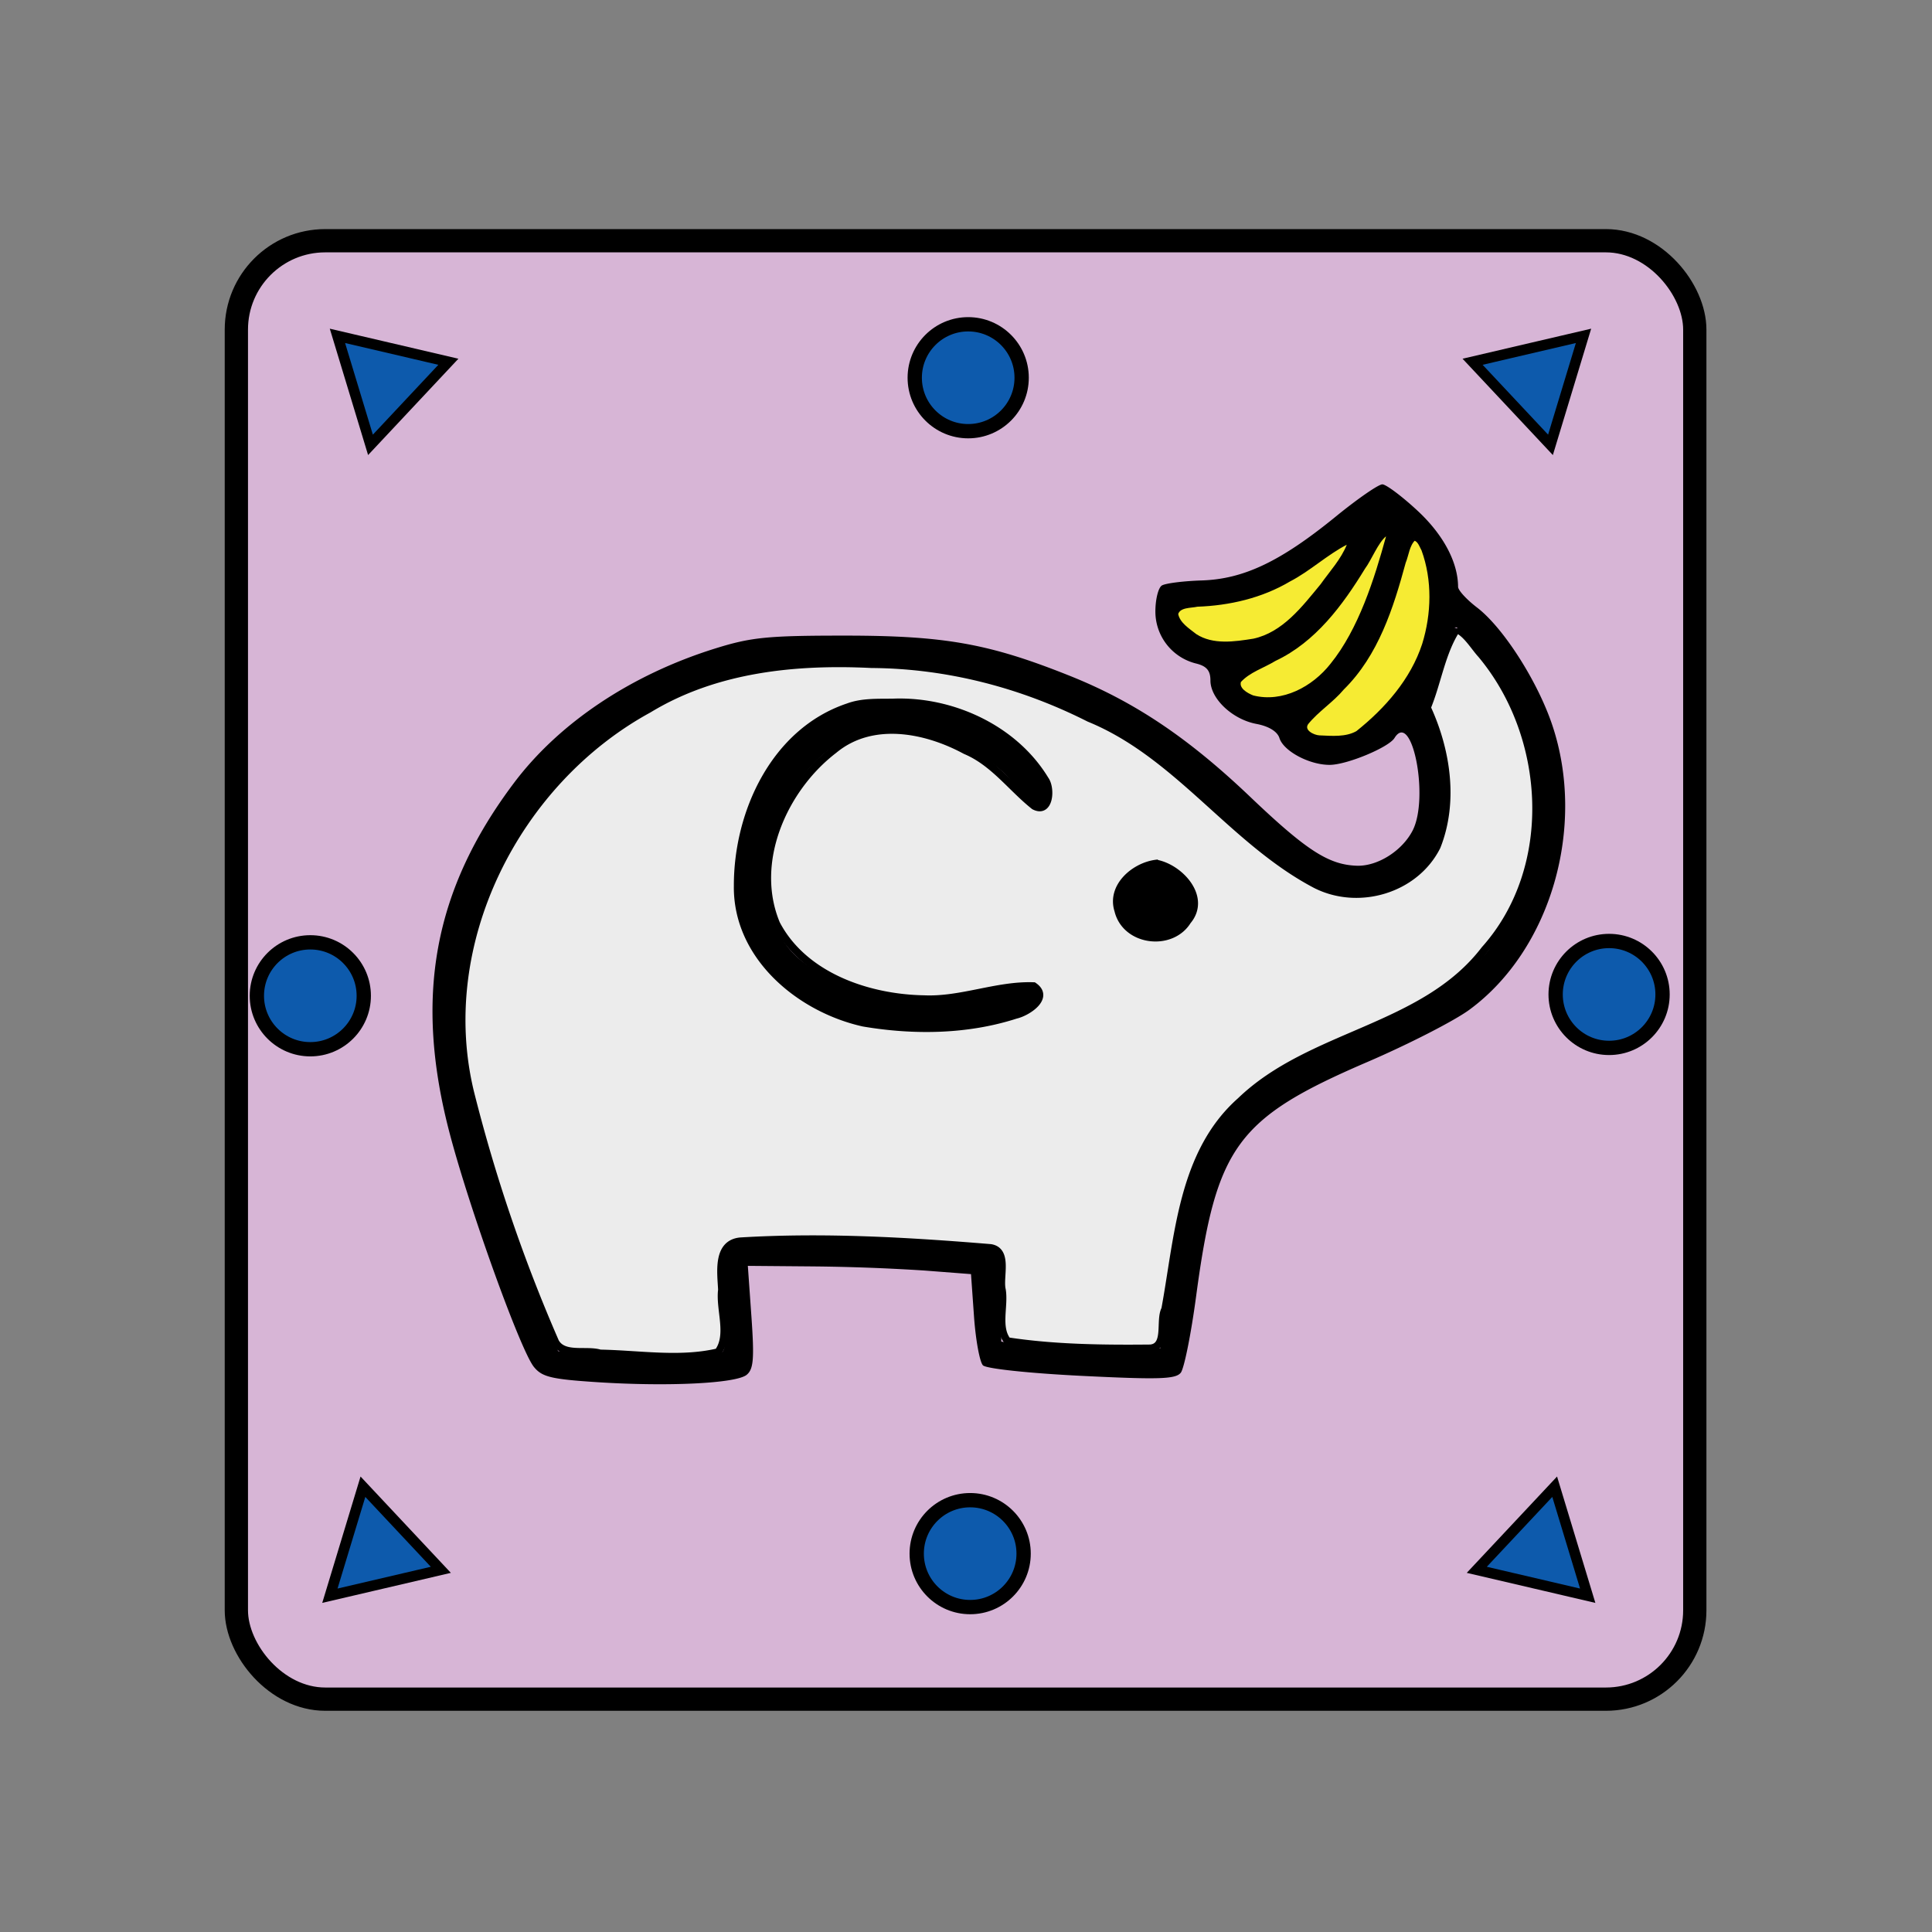 <svg xmlns="http://www.w3.org/2000/svg" width="60" height="60"><rect width="100%" height="100%" fill="#808080" stroke="none"/><g transform="matrix(1.302 0 0 1.302 69.895 -344.978)"><rect ry="2.12" y="270.702" x="-48.045" height="34.787" width="34.787" fill="#d7b5d6" stroke="#000" stroke-width=".555" stroke-linecap="square" paint-order="fill markers stroke"/><path d="M-16.7 275.571l-1.858-1.982 2.646-.618zM-44.846 275.571l1.858-1.982-2.646-.618zM-45.026 300.422l1.858 1.982-2.646.618zM-16.6 300.422l-1.858 1.982 2.646.618z" fill="#0d5aac" stroke="#000" stroke-width=".25" stroke-linecap="square" paint-order="fill markers stroke"/><path d="M-39.429 297.929c-1.105-.072-1.325-.124-1.52-.366-.318-.394-1.525-3.738-2.004-5.555-.86-3.256-.392-5.818 1.528-8.371 1.078-1.435 2.795-2.583 4.798-3.208.86-.269 1.25-.308 3.085-.308 2.389 0 3.445.188 5.361.953 1.55.618 2.834 1.478 4.322 2.896 1.343 1.28 1.873 1.62 2.546 1.64.493.013 1.076-.356 1.325-.84.4-.778-.014-2.884-.433-2.206-.14.224-1.131.637-1.541.64-.484.004-1.104-.325-1.203-.639-.05-.157-.253-.282-.55-.338-.572-.107-1.096-.602-1.096-1.035 0-.235-.09-.343-.34-.405a1.276 1.276 0 01-.973-1.243c0-.288.07-.566.154-.618.085-.053.514-.107.954-.121.999-.033 1.877-.451 3.19-1.52.522-.426 1.024-.773 1.116-.772.091.002.47.286.842.632.613.57.961 1.225.964 1.812 0 .082.202.302.447.49.627.477 1.446 1.756 1.799 2.806.817 2.435-.037 5.368-1.978 6.793-.36.264-1.45.822-2.42 1.24-3.128 1.345-3.617 2.013-4.097 5.596-.12.899-.285 1.717-.365 1.82-.122.155-.513.167-2.362.076-1.253-.062-2.277-.171-2.357-.251-.077-.078-.173-.6-.213-1.159l-.072-1.017-1.116-.086a48.513 48.513 0 00-2.661-.098l-1.546-.013.086 1.217c.07.999.05 1.246-.113 1.381-.248.206-1.863.286-3.557.177zm2.778-.628c.297-.08.302-.107.214-1.221-.132-1.698-.24-1.643 3.023-1.537 1.446.046 2.85.122 3.122.168l.492.083v2.165l.41.082c.226.045 1.079.082 1.896.082h1.485l.083-.623c.393-2.953.725-4.035 1.511-4.928.66-.75 1.467-1.262 2.952-1.872 1.751-.719 2.144-.943 2.895-1.654 1.201-1.136 1.797-3.004 1.502-4.707-.186-1.07-.518-1.83-1.19-2.72-.5-.663-.778-.86-.778-.553 0 .078-.149.513-.33.967l-.33.824.261.577c.365.804.362 2.126-.006 2.73-.583.955-1.5 1.319-2.54 1.006-.749-.225-1.216-.573-2.88-2.145-1.11-1.05-1.502-1.324-2.757-1.937-2.116-1.033-3.333-1.304-5.86-1.308-1.895-.002-2.115.024-3.198.379-2.195.72-4.003 2.237-5.037 4.228-1.024 1.97-1.243 3.787-.719 5.96.292 1.208 1.425 4.538 1.818 5.344l.243.498 1.182.073c1.915.12 2.216.124 2.536.039zm3.306-8.038c-2.241-.717-3.135-2.275-2.57-4.48.691-2.7 2.944-3.786 5.498-2.65 1.019.452 1.93 1.463 1.747 1.939-.126.327-.43.199-.779-.33-.24-.363-.583-.63-1.166-.91-1.012-.486-1.741-.609-2.46-.415-1.502.404-2.67 2.603-2.237 4.211.233.864.572 1.248 1.511 1.71 1.065.525 2.224.633 3.517.33 1.236-.29 1.431-.278 1.38.084-.09.632-3.014.968-4.441.511zm6.869-1.989c-.326-.13-.567-.512-.567-.898 0-.308.583-.806.943-.806.325 0 .895.572.895.898 0 .57-.72 1.026-1.271.806zm5.793-5.413c.763-.792 1.125-1.658 1.124-2.685 0-.66-.205-1.352-.4-1.352-.051 0-.192.39-.311.866-.386 1.535-.953 2.456-2.035 3.307-.421.331-.255.553.415.553.483 0 .616-.076 1.207-.689zm-1.844-.502c.624-.368 1.2-1.28 1.592-2.518.179-.567.325-1.072.325-1.122 0-.05-.211.258-.47.685-.795 1.32-1.335 1.882-2.236 2.325-.882.435-.934.491-.681.745.243.242.959.187 1.47-.115zm-.474-1.526c.465-.373 1.472-1.673 1.472-1.898 0-.059-.31.129-.69.417-.86.655-1.882 1.047-2.728 1.047-.703 0-.844.186-.422.554.353.307.571.362 1.252.315.46-.032.76-.15 1.116-.435z"/><path d="M-18.938 279.97c-.357.545-.456 1.268-.705 1.869.47 1.017.657 2.247.234 3.312-.517 1.031-1.866 1.428-2.888.911-1.995-1.047-3.288-3.105-5.407-3.971-1.61-.814-3.383-1.274-5.19-1.286-1.823-.09-3.723.102-5.315 1.07-3.162 1.725-5.117 5.579-4.256 9.137a38.026 38.026 0 002.031 5.96c.2.35.738.166 1.065.268.93.016 1.902.185 2.813-.03.303-.406.031-1.013.09-1.485-.018-.402-.13-1.105.444-1.16 1.985-.12 3.989-.005 5.968.159.436.07.2.7.272 1 .067.386-.128.896.131 1.223 1.118.171 2.275.183 3.408.172.418-.04.206-.66.349-.93.318-1.719.397-3.724 1.8-4.967 1.68-1.62 4.369-1.71 5.826-3.614 1.736-1.942 1.547-5.093-.086-7.04-.163-.177-.353-.505-.584-.597zm-13.445 1.743c1.403-.056 2.892.625 3.63 1.845.153.209.108.823-.262.627-.548-.436-.969-1.042-1.639-1.323-.951-.515-2.233-.766-3.137-.015-1.206.923-1.988 2.682-1.372 4.152.655 1.246 2.185 1.767 3.52 1.79.886.04 1.744-.344 2.616-.311.397.271-.145.628-.427.692-1.162.376-2.44.39-3.634.187-1.53-.342-3.027-1.594-3.002-3.273-.002-1.743.885-3.674 2.639-4.261.34-.126.711-.104 1.068-.11zm6.28 3.842c.571.109 1.215.816.746 1.372-.391.631-1.478.497-1.656-.252-.181-.568.392-1.056.91-1.12z" fill="#ececec" stroke="#000" stroke-width=".177" stroke-linecap="square" paint-order="fill markers stroke"/><path d="M-19.95 277.824c-.144.137-.16.371-.234.551-.293 1.079-.65 2.204-1.469 3.01-.255.305-.603.52-.853.829-.12.178.145.31.292.318.298.012.633.046.902-.106.69-.551 1.303-1.246 1.582-2.098.224-.724.245-1.534-.016-2.25-.05-.088-.092-.236-.205-.254zM-20.637 277.724c-.198.154-.364.585-.514.784-.532.87-1.174 1.741-2.123 2.188-.277.17-.617.27-.838.515-.06.184.168.31.312.367.714.182 1.442-.212 1.877-.765.673-.828 1.055-2.043 1.332-3.054 0-.023-.025-.038-.046-.035zM-21.569 277.923c-.48.247-.88.631-1.361.88-.663.393-1.43.57-2.194.597-.159.036-.431.01-.488.204.04.23.277.373.448.509.41.264.93.184 1.384.112.712-.155 1.181-.775 1.62-1.308.22-.31.492-.602.633-.958 0-.022-.02-.04-.042-.036z" fill="#f6eb33" stroke="#000" stroke-width=".063" stroke-linecap="square" paint-order="fill markers stroke"/><circle r="1.275" cy="288.712" cx="-46.281" fill="#0d5aac" stroke="#000" stroke-width=".341" stroke-linecap="square" paint-order="fill markers stroke"/><circle r="1.275" cy="288.68" cx="-15.302" fill="#0d5aac" stroke="#000" stroke-width=".341" stroke-linecap="square" paint-order="fill markers stroke"/><circle r="1.275" cy="273.97" cx="-30.589" fill="#0d5aac" stroke="#000" stroke-width=".341" stroke-linecap="square" paint-order="fill markers stroke"/><circle r="1.275" cy="302.018" cx="-30.542" fill="#0d5aac" stroke="#000" stroke-width=".341" stroke-linecap="square" paint-order="fill markers stroke"/></g></svg>